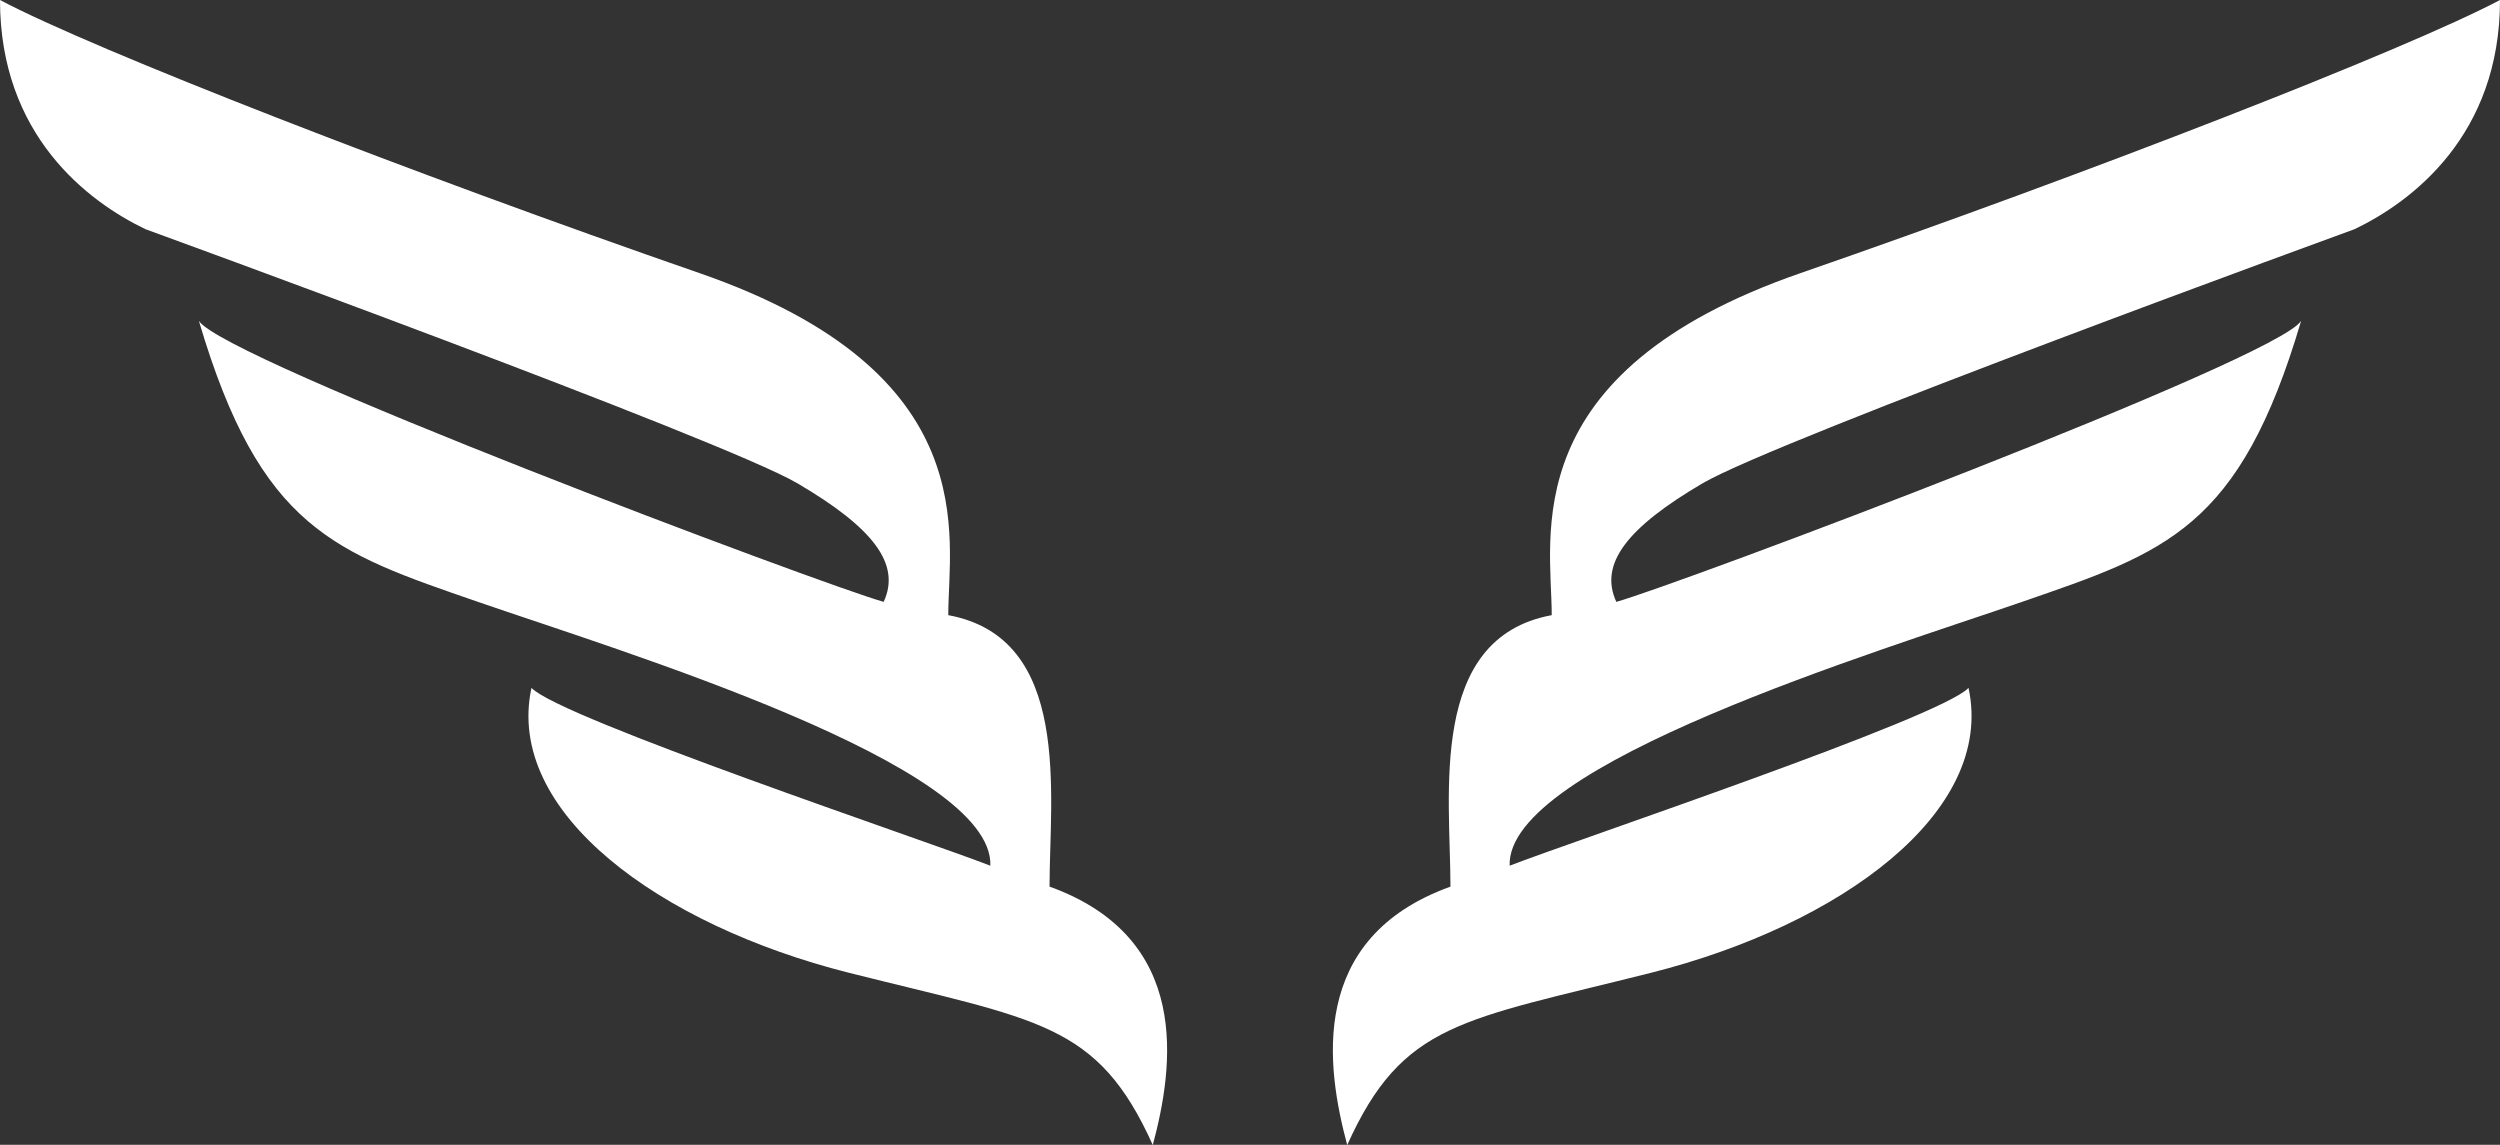 <svg id="圖層_1" data-name="圖層 1" xmlns="http://www.w3.org/2000/svg" viewBox="0 0 203.16 93.03"><rect x="0" y="0" width="203.16" height="93.03" fill="#333333" stroke="none"/><defs><style>.cls-1{fill:#fff;}</style></defs><title>logo</title><path class="cls-1" d="M196.06,80.18c0,11,7.15,16.38,11.81,18.62,0,0,46.92,17.09,53,20.66s8.44,6.53,7,9.63c-5-1.4-53.78-19.73-55.65-22.84,5,16.94,11,18.8,22.68,22.84s41.95,13.21,41.64,21.44c-5.13-2-35-12-37.29-14.45-2.18,10.1,10.41,19.27,25.79,23.15s20.2,4,24.7,14c1.71-6.37,3.21-16.82-8.39-21,0-7.46,1.86-20.2-8.23-22.06,0-6.37,3.11-19.71-20.2-27.79S203.67,84.22,196.06,80.18Z" transform="translate(-196.06 -80.18)"/><path class="cls-1" d="M399.22,80.18c0,11-7.15,16.38-11.81,18.62,0,0-46.92,17.09-53,20.66s-8.44,6.53-7,9.63c5-1.4,53.78-19.73,55.65-22.84-5,16.94-11,18.8-22.68,22.84s-41.95,13.21-41.64,21.44c5.13-2,35-12,37.29-14.45,2.18,10.1-10.41,19.27-25.79,23.15s-20.2,4-24.7,14c-1.71-6.37-3.21-16.82,8.39-21,0-7.46-1.86-20.2,8.23-22.06,0-6.37-3.11-19.71,20.2-27.79S391.6,84.22,399.22,80.18Z" transform="translate(-196.06 -80.18)"/></svg>